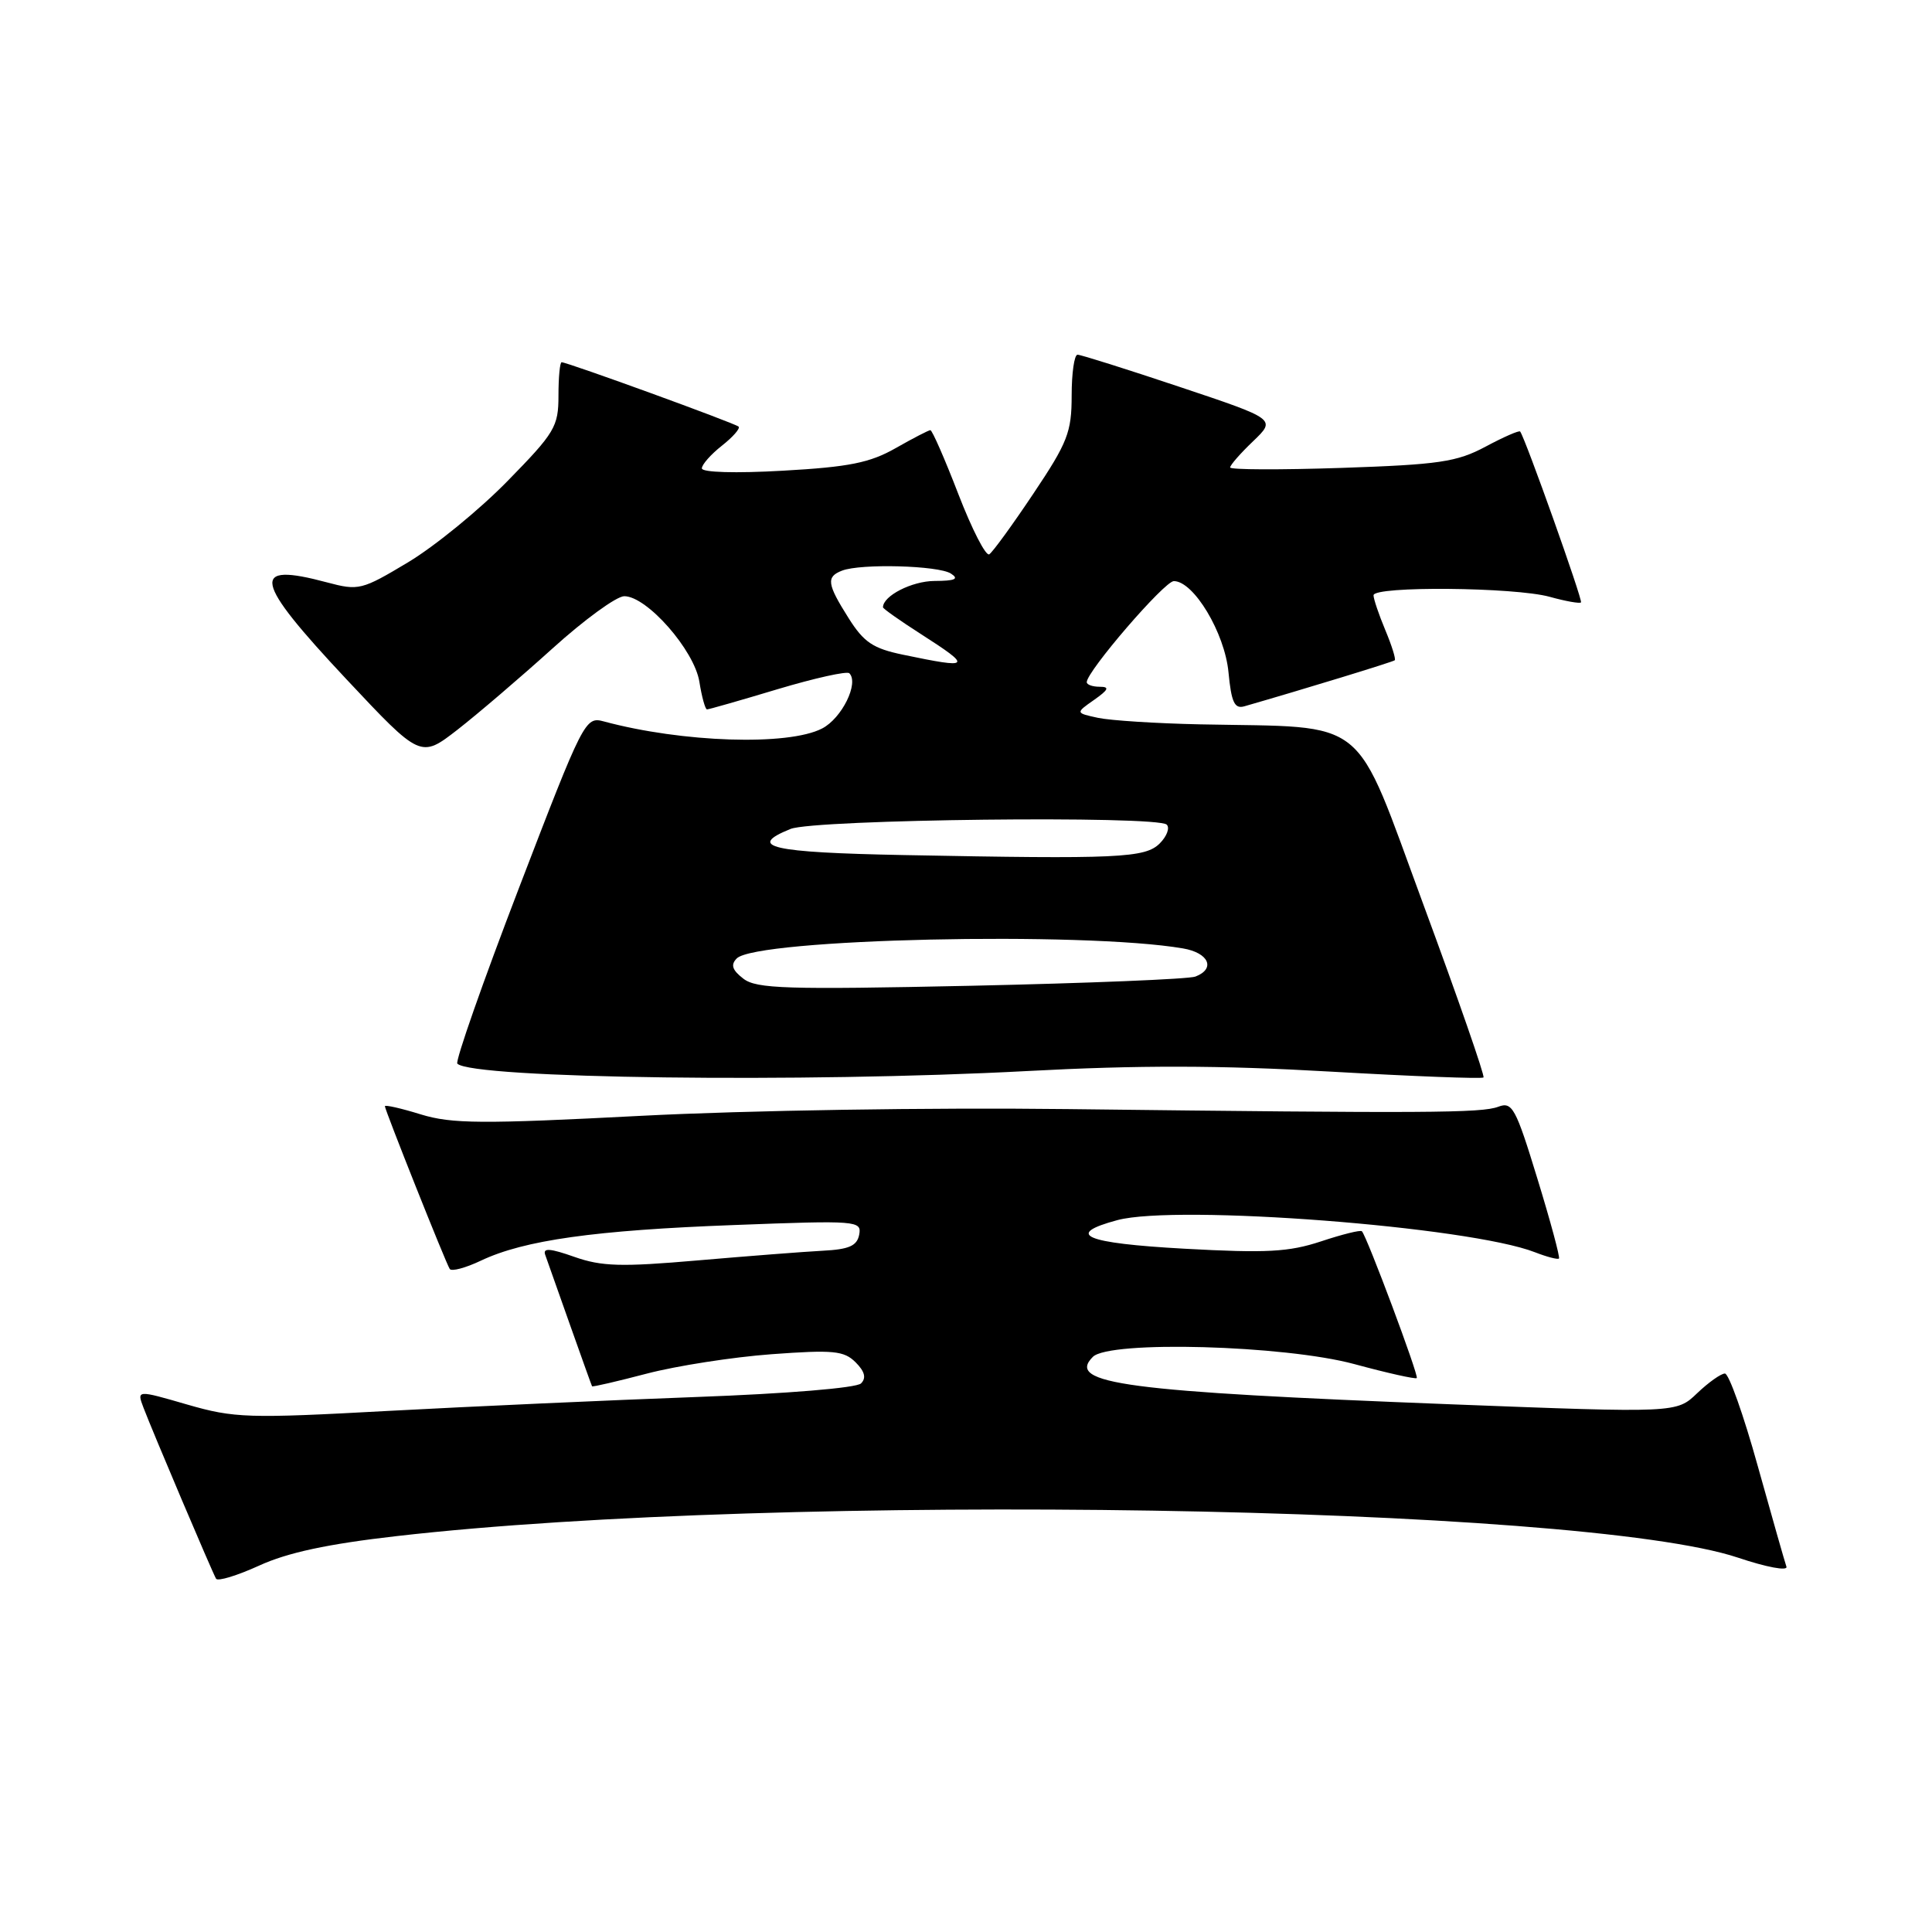 <?xml version="1.0" encoding="UTF-8" standalone="no"?>
<!DOCTYPE svg PUBLIC "-//W3C//DTD SVG 1.1//EN" "http://www.w3.org/Graphics/SVG/1.1/DTD/svg11.dtd" >
<svg xmlns="http://www.w3.org/2000/svg" xmlns:xlink="http://www.w3.org/1999/xlink" version="1.1" viewBox="0 0 256 256">
 <g >
 <path fill="currentColor"
d=" M 52.57 203.54 C 103.43 197.71 209.44 199.42 230.30 206.40 C 234.08 207.67 236.92 208.20 236.71 207.59 C 236.50 206.99 234.79 200.99 232.91 194.25 C 231.04 187.51 229.08 182.00 228.56 182.00 C 228.04 182.00 226.38 183.18 224.88 184.61 C 222.15 187.23 222.15 187.23 192.33 186.08 C 149.08 184.40 141.23 183.37 144.81 179.79 C 147.00 177.60 170.19 178.24 179.46 180.75 C 183.84 181.94 187.57 182.77 187.73 182.60 C 188.03 182.31 181.13 163.85 180.46 163.15 C 180.28 162.95 177.84 163.56 175.04 164.49 C 170.77 165.90 167.84 166.06 156.93 165.46 C 143.69 164.73 140.98 163.57 148.07 161.67 C 156.00 159.56 194.69 162.53 203.39 165.93 C 204.98 166.55 206.41 166.92 206.57 166.76 C 206.73 166.60 205.45 161.83 203.71 156.17 C 200.84 146.78 200.38 145.95 198.53 146.65 C 196.30 147.49 189.10 147.53 141.50 146.96 C 123.32 146.74 98.92 147.13 85.00 147.85 C 63.82 148.95 59.86 148.92 55.75 147.66 C 53.14 146.85 51.00 146.37 51.00 146.58 C 51.00 147.07 59.03 167.25 59.59 168.14 C 59.82 168.51 61.69 168.01 63.75 167.03 C 69.45 164.33 78.80 163.01 97.35 162.32 C 113.58 161.70 114.19 161.75 113.85 163.59 C 113.56 165.09 112.51 165.55 108.99 165.73 C 106.52 165.86 99.08 166.44 92.46 167.01 C 82.32 167.89 79.73 167.82 76.10 166.54 C 72.90 165.41 71.91 165.33 72.24 166.26 C 72.48 166.94 73.95 171.10 75.51 175.50 C 77.07 179.90 78.39 183.59 78.45 183.69 C 78.51 183.80 81.78 183.04 85.71 182.01 C 89.65 180.98 97.09 179.82 102.24 179.44 C 110.43 178.84 111.83 178.98 113.37 180.51 C 114.59 181.73 114.81 182.59 114.09 183.31 C 113.49 183.91 104.28 184.67 92.27 185.11 C 80.85 185.53 62.50 186.36 51.50 186.95 C 32.83 187.97 31.05 187.91 24.81 186.11 C 18.12 184.17 18.12 184.17 19.01 186.52 C 20.23 189.73 28.13 208.34 28.63 209.19 C 28.86 209.56 31.42 208.78 34.34 207.45 C 38.08 205.73 43.44 204.58 52.57 203.54 Z  M 136.08 141.92 C 150.86 141.13 161.61 141.15 176.23 141.99 C 187.22 142.62 196.37 142.97 196.57 142.77 C 196.77 142.57 193.20 132.30 188.64 119.95 C 179.22 94.44 181.71 96.45 159.00 95.98 C 153.22 95.86 147.15 95.47 145.50 95.12 C 142.50 94.47 142.50 94.47 144.97 92.74 C 146.90 91.38 147.06 91.00 145.72 91.00 C 144.78 91.00 144.00 90.73 144.00 90.39 C 144.00 88.96 154.30 77.00 155.54 77.00 C 158.17 77.00 162.28 83.85 162.78 89.07 C 163.16 93.06 163.58 93.96 164.88 93.59 C 172.74 91.33 184.56 87.71 184.81 87.49 C 184.98 87.34 184.42 85.54 183.56 83.49 C 182.70 81.43 182.00 79.36 182.00 78.88 C 182.00 77.63 200.72 77.80 205.34 79.08 C 207.46 79.67 209.33 80.00 209.49 79.82 C 209.75 79.55 202.12 58.10 201.43 57.18 C 201.30 57.00 199.24 57.90 196.85 59.18 C 193.03 61.22 190.69 61.56 177.75 62.00 C 169.63 62.27 163.00 62.25 163.00 61.94 C 163.00 61.63 164.37 60.06 166.05 58.46 C 169.09 55.54 169.09 55.54 156.32 51.27 C 149.30 48.92 143.21 47.00 142.78 47.00 C 142.35 47.00 142.00 49.44 142.00 52.42 C 142.00 57.26 141.47 58.63 136.94 65.39 C 134.16 69.55 131.52 73.18 131.08 73.45 C 130.63 73.73 128.79 70.14 126.99 65.48 C 125.19 60.81 123.52 57.00 123.28 57.00 C 123.05 57.00 120.98 58.07 118.68 59.38 C 115.27 61.32 112.52 61.88 103.75 62.37 C 97.45 62.73 93.00 62.60 93.00 62.06 C 93.00 61.56 94.19 60.21 95.65 59.06 C 97.11 57.91 98.11 56.77 97.87 56.53 C 97.42 56.09 75.19 48.00 74.42 48.00 C 74.19 48.00 74.00 49.99 74.00 52.42 C 74.00 56.53 73.53 57.33 67.25 63.74 C 63.54 67.54 57.62 72.37 54.10 74.49 C 47.93 78.19 47.53 78.29 43.33 77.17 C 33.06 74.42 33.54 76.82 45.89 89.99 C 55.73 100.48 55.73 100.48 60.62 96.69 C 63.30 94.60 68.95 89.77 73.18 85.95 C 77.40 82.13 81.69 79.00 82.72 79.00 C 85.72 79.00 91.99 86.14 92.67 90.33 C 92.99 92.35 93.45 94.00 93.68 94.00 C 93.92 94.00 98.13 92.80 103.04 91.32 C 107.96 89.85 112.23 88.90 112.54 89.21 C 113.85 90.51 111.55 95.18 108.93 96.53 C 104.45 98.85 90.42 98.40 80.00 95.59 C 77.55 94.93 77.32 95.38 68.77 117.65 C 63.97 130.15 60.30 140.63 60.60 140.94 C 62.58 142.92 106.64 143.49 136.08 141.92 Z  M 98.50 129.68 C 97.02 128.54 96.79 127.84 97.62 127.00 C 100.19 124.38 143.55 123.40 156.75 125.67 C 160.17 126.25 161.11 128.36 158.40 129.40 C 157.52 129.74 144.14 130.28 128.65 130.62 C 104.18 131.14 100.24 131.02 98.50 129.68 Z  M 119.75 113.30 C 102.10 112.96 98.88 112.21 104.75 109.84 C 107.91 108.56 153.36 108.04 154.60 109.27 C 155.03 109.70 154.61 110.82 153.67 111.76 C 151.73 113.69 148.22 113.85 119.75 113.30 Z  M 119.69 86.76 C 115.68 85.93 114.47 85.12 112.44 81.90 C 109.58 77.37 109.45 76.43 111.58 75.61 C 114.08 74.65 124.34 74.93 126.00 76.00 C 127.12 76.72 126.56 76.97 123.82 76.98 C 120.83 77.00 117.00 78.95 117.00 80.47 C 117.00 80.65 119.25 82.24 122.00 84.00 C 128.89 88.42 128.71 88.64 119.69 86.76 Z "/>
</g>
</svg>